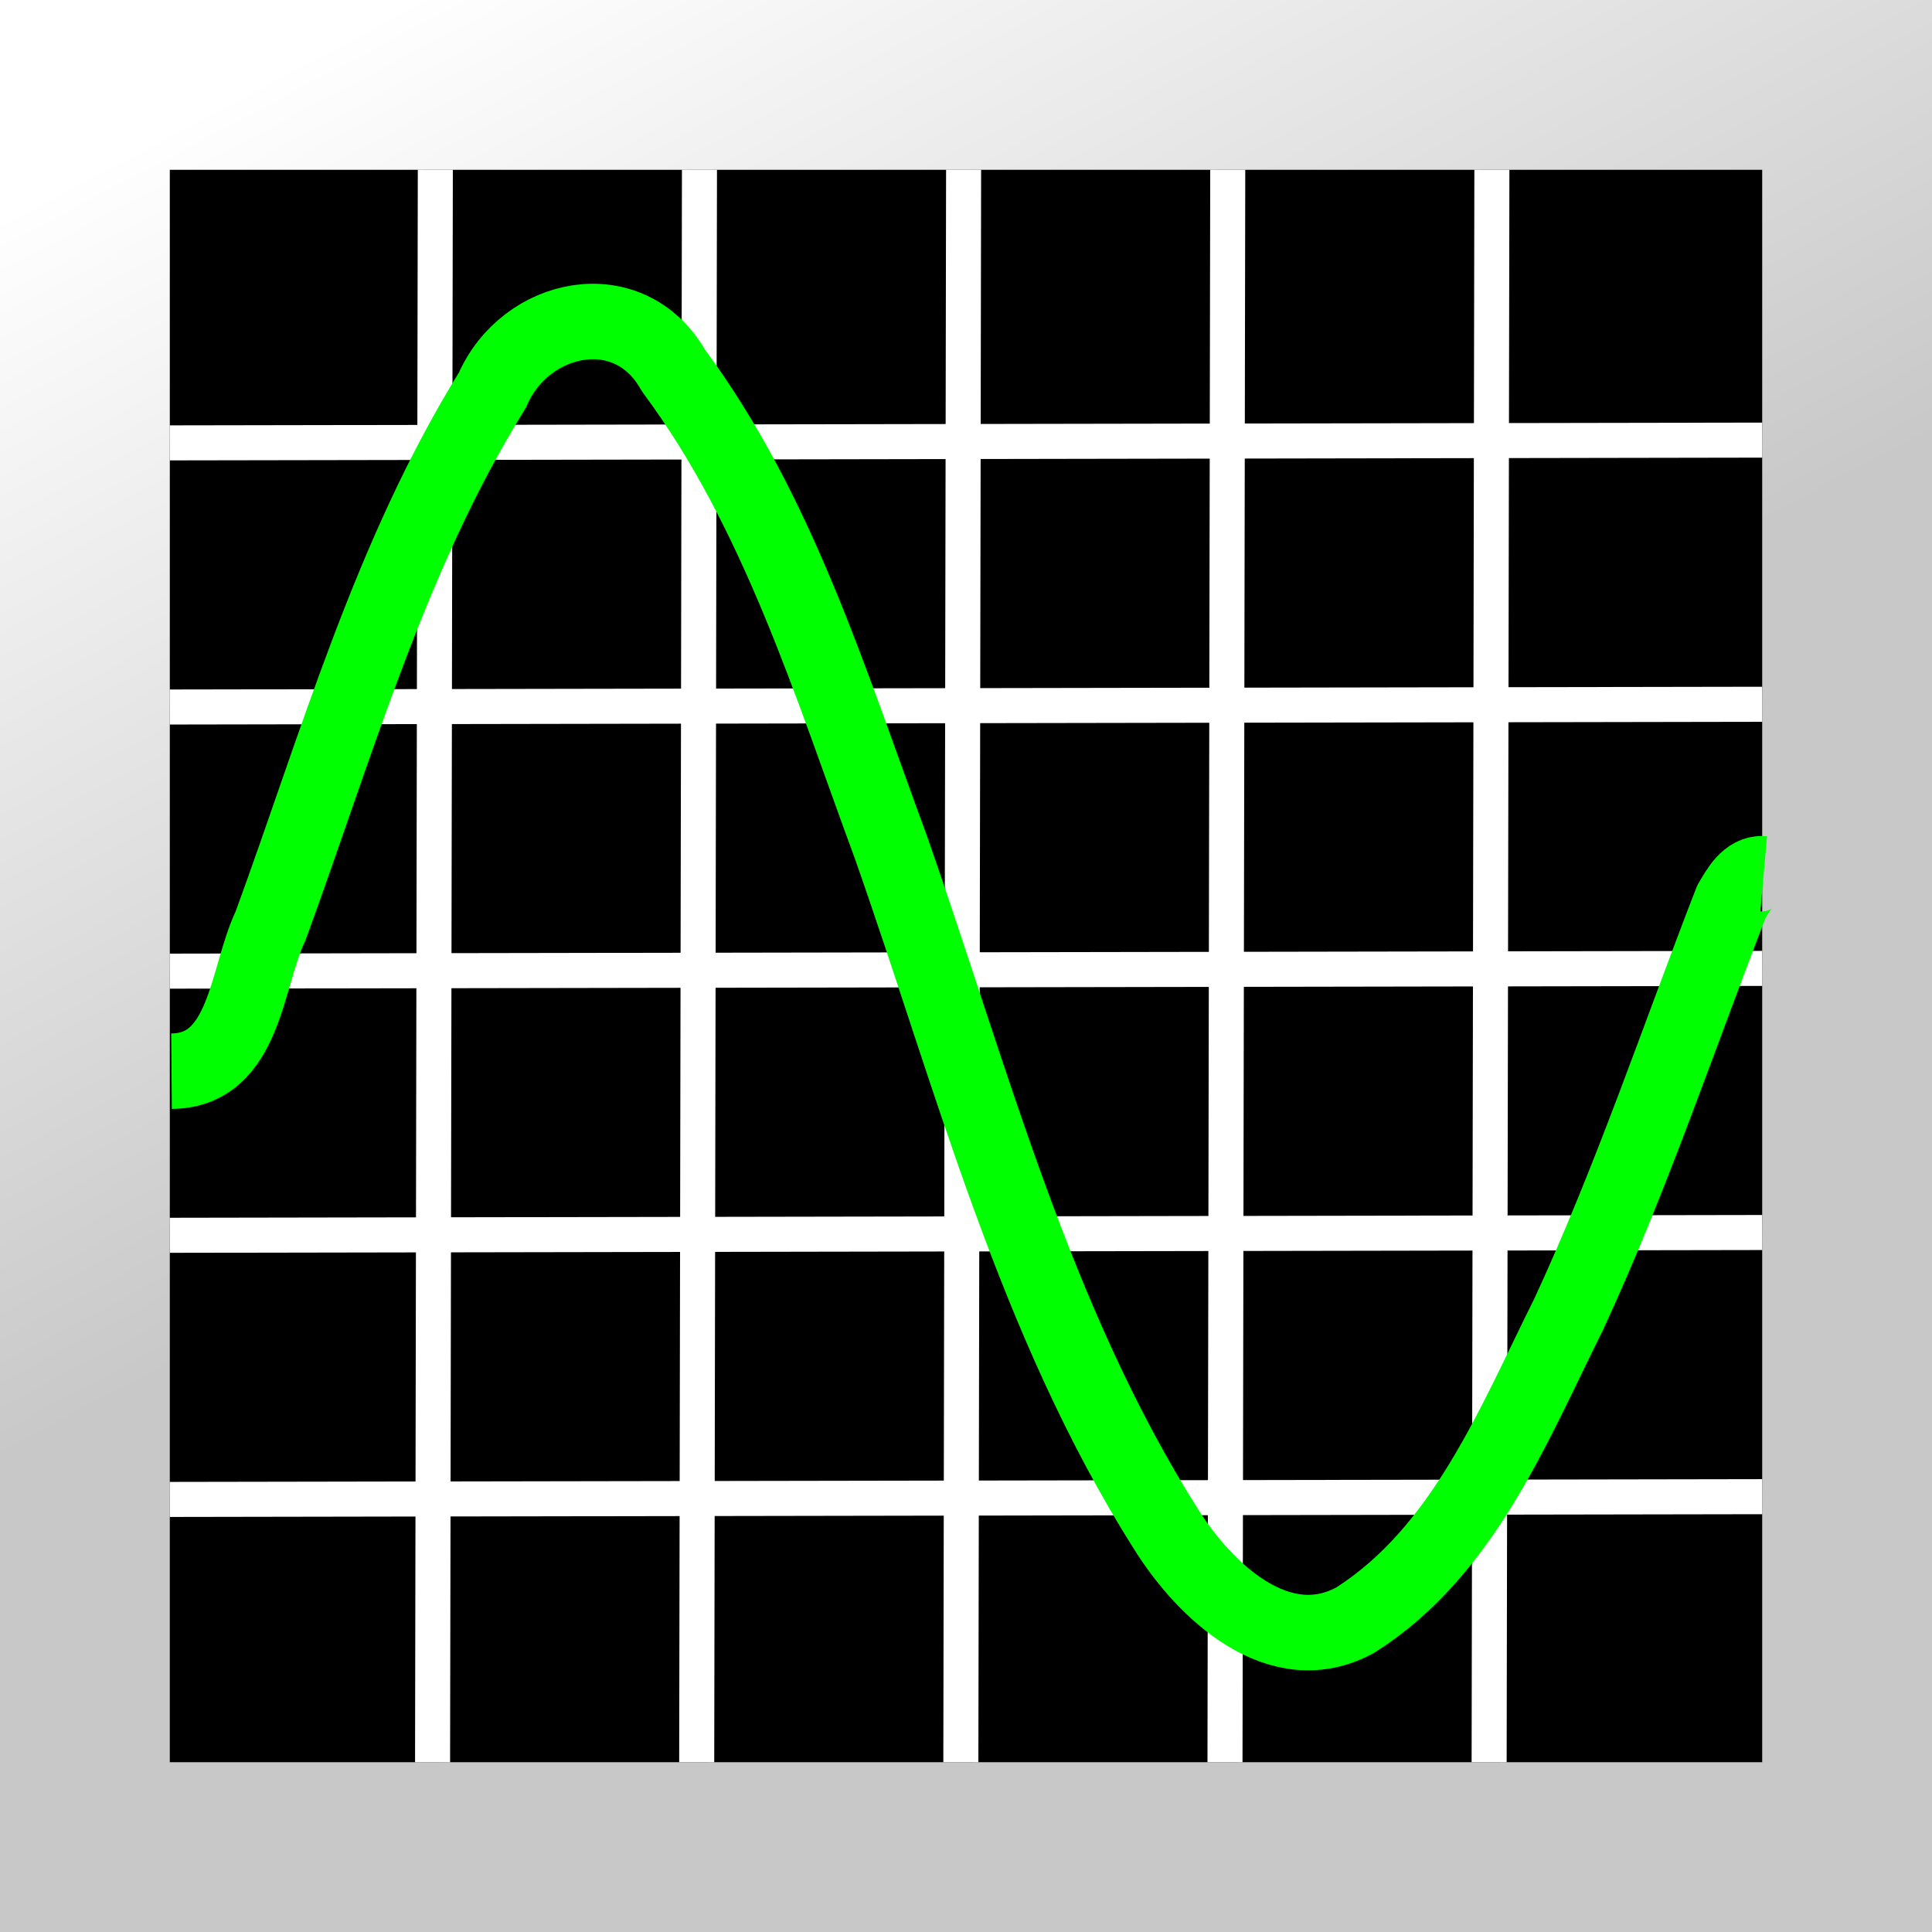 <?xml version="1.0" encoding="UTF-8" standalone="no"?>
<!-- Created with Inkscape (http://www.inkscape.org/) -->

<svg
   xmlns:dc="http://purl.org/dc/elements/1.1/"
   xmlns:cc="http://creativecommons.org/ns#"
   xmlns:rdf="http://www.w3.org/1999/02/22-rdf-syntax-ns#"
   xmlns:svg="http://www.w3.org/2000/svg"
   xmlns="http://www.w3.org/2000/svg"
   xmlns:xlink="http://www.w3.org/1999/xlink"
   xmlns:sodipodi="http://sodipodi.sourceforge.net/DTD/sodipodi-0.dtd"
   xmlns:inkscape="http://www.inkscape.org/namespaces/inkscape"
   id="svg11300"
   height="512"
   width="512"
   version="1.0"
   inkscape:version="0.48.3.1 r9886"
   sodipodi:docname="ana-scope.svg">
  <sodipodi:namedview
     pagecolor="#ffffff"
     bordercolor="#666666"
     borderopacity="1"
     objecttolerance="10"
     gridtolerance="10"
     guidetolerance="10"
     inkscape:pageopacity="0"
     inkscape:pageshadow="2"
     inkscape:window-width="1366"
     inkscape:window-height="744"
     id="namedview101"
     showgrid="false"
     inkscape:zoom="1.6489951"
     inkscape:cx="71.3834"
     inkscape:cy="248.69823"
     inkscape:window-x="0"
     inkscape:window-y="24"
     inkscape:window-maximized="1"
     inkscape:current-layer="svg11300"
     inkscape:showpageshadow="false" />
  <defs
     id="defs3">
    <linearGradient
       id="linearGradient7962">
      <stop
         id="stop7964"
         style="stop-color:#fff"
         offset="0" />
      <stop
         id="stop7966"
         style="stop-color:#fff;stop-opacity:0"
         offset="1" />
    </linearGradient>
    <linearGradient
       id="linearGradient3688">
      <stop
         id="stop3690"
         offset="0" />
      <stop
         id="stop3692"
         style="stop-opacity:0"
         offset="1" />
    </linearGradient>
    <linearGradient
       id="linearGradient3702">
      <stop
         id="stop3704"
         style="stop-opacity:0"
         offset="0" />
      <stop
         id="stop3710"
         offset=".5" />
      <stop
         id="stop3706"
         style="stop-opacity:0"
         offset="1" />
    </linearGradient>
    <linearGradient
       id="linearGradient5582"
       y2="48"
       gradientUnits="userSpaceOnUse"
       x2="45"
       gradientTransform="matrix(1.04,0,0,1.023,-7.086,-6.247)"
       y1="25"
       x1="45">
      <stop
         id="stop139214"
         style="stop-color:#a7bce2"
         offset="0" />
      <stop
         id="stop139216"
         style="stop-color:#5077b1"
         offset="1" />
    </linearGradient>
    <linearGradient
       id="linearGradient5585"
       y2="48"
       gradientUnits="userSpaceOnUse"
       x2="37"
       gradientTransform="matrix(1.038,0,0,1.06,-6.13,-7.996)"
       y1="35"
       x1="37">
      <stop
         id="stop2266"
         style="stop-color:#d7e866"
         offset="0" />
      <stop
         id="stop2268"
         style="stop-color:#8cab2a"
         offset="1" />
    </linearGradient>
    <linearGradient
       id="linearGradient5588"
       y2="48"
       gradientUnits="userSpaceOnUse"
       x2="29"
       gradientTransform="matrix(1.052,0,0,1.06,-6.502,-7.996)"
       y1="30"
       x1="29">
      <stop
         id="stop4105"
         style="stop-color:#edd563"
         offset="0" />
      <stop
         id="stop4107"
         style="stop-color:#e08223"
         offset="1" />
    </linearGradient>
    <linearGradient
       id="linearGradient5590"
       y2="48"
       gradientUnits="userSpaceOnUse"
       x2="28.111"
       gradientTransform="matrix(1.052,0,0,1.06,-6.502,-7.996)"
       y1="30"
       x1="27.945">
      <stop
         id="stop6484"
         style="stop-color:#cd8033"
         offset="0" />
      <stop
         id="stop6486"
         style="stop-color:#bb5e12"
         offset="1" />
    </linearGradient>
    <linearGradient
       id="linearGradient5614"
       y2="40.938"
       xlink:href="#linearGradient7962"
       gradientUnits="userSpaceOnUse"
       x2="29"
       gradientTransform="matrix(1,0,0,1.02,-5,-6.24)"
       y1="7.938"
       x1="29" />
    <linearGradient
       id="linearGradient5626"
       y2="34.939"
       gradientUnits="userSpaceOnUse"
       x2="48.851"
       gradientTransform="matrix(1.007,0,0,1.188,-5.208,-7.516)"
       y1="9.414"
       x1="9.414">
      <stop
         id="stop6282"
         style="stop-color:#fff"
         offset="0" />
      <stop
         id="stop6284"
         style="stop-color:#dcdcdc"
         offset="1" />
    </linearGradient>
    <linearGradient
       id="linearGradient5628"
       y2="9.414"
       gradientUnits="userSpaceOnUse"
       x2="9.414"
       gradientTransform="matrix(1.007,0,0,1.188,-5.208,-7.516)"
       y1="34.939"
       x1="48.851">
      <stop
         id="stop6290"
         style="stop-color:#969696"
         offset="0" />
      <stop
         id="stop6292"
         style="stop-color:#bebebe"
         offset="1" />
    </linearGradient>
    <radialGradient
       id="radialGradient6407"
       gradientUnits="userSpaceOnUse"
       cy="0.024"
       cx="5.085"
       gradientTransform="matrix(1,0,0,0.775,0,4.162)"
       r="20">
      <stop
         id="stop5115"
         style="stop-color:#fff"
         offset="0" />
      <stop
         id="stop5117"
         style="stop-color:#fff;stop-opacity:0"
         offset="1" />
    </radialGradient>
    <radialGradient
       id="radialGradient6409"
       xlink:href="#linearGradient7962"
       gradientUnits="userSpaceOnUse"
       cy="32.166"
       cx="22.586"
       gradientTransform="matrix(1.192,0.035,-0.088,2.967,-1.874,-70.934)"
       r="2" />
    <radialGradient
       id="radialGradient6411"
       xlink:href="#linearGradient7962"
       gradientUnits="userSpaceOnUse"
       cy="34.829"
       cx="30.851"
       gradientTransform="matrix(0.575,9.8904e-7,-4.0201e-6,2.335,13.126,-50.558)"
       r="2" />
    <radialGradient
       id="radialGradient6413"
       xlink:href="#linearGradient7962"
       gradientUnits="userSpaceOnUse"
       cy="29.631"
       cx="38.497"
       gradientTransform="matrix(1.145,-0.061,0.249,4.653,-13.619,-114.74)"
       r="2" />
    <radialGradient
       id="radialGradient6415"
       xlink:href="#linearGradient3688"
       gradientUnits="userSpaceOnUse"
       cy="43.5"
       cx="4.993"
       gradientTransform="matrix(2.207,0,0,1.6,42.315,-13.886)"
       r="2.5" />
    <radialGradient
       id="radialGradient6417"
       xlink:href="#linearGradient3688"
       gradientUnits="userSpaceOnUse"
       cy="43.5"
       cx="4.993"
       gradientTransform="matrix(2.207,0,0,1.6,-33.529,-125.31)"
       r="2.5" />
    <linearGradient
       id="linearGradient6419"
       y2="39.999"
       xlink:href="#linearGradient3702"
       gradientUnits="userSpaceOnUse"
       x2="25.058"
       gradientTransform="matrix(1.101,0,0,1.143,11.486,6)"
       y1="47.028"
       x1="25.058" />
    <radialGradient
       id="radialGradient6421"
       xlink:href="#linearGradient3688"
       gradientUnits="userSpaceOnUse"
       cy="43.5"
       cx="4.993"
       gradientTransform="matrix(2.014,0,0,1,41.931,12.214)"
       r="2.5" />
    <radialGradient
       id="radialGradient6423"
       xlink:href="#linearGradient3688"
       gradientUnits="userSpaceOnUse"
       cy="43.5"
       cx="4.993"
       gradientTransform="matrix(2.014,0,0,1,-33.914,-99.214)"
       r="2.5" />
    <linearGradient
       id="linearGradient6425"
       y2="39.999"
       xlink:href="#linearGradient3702"
       gradientUnits="userSpaceOnUse"
       x2="25.058"
       gradientTransform="matrix(1.005,0,0,0.714,13.8,24.643)"
       y1="47.028"
       x1="25.058" />
    <linearGradient
       inkscape:collect="always"
       xlink:href="#radialGradient6407"
       id="linearGradient4060"
       x1="66"
       y1="23"
       x2="265"
       y2="314"
       gradientUnits="userSpaceOnUse" />
  </defs>
  <rect
     style="fill:#c8c8c8;fill-opacity:1;stroke:none"
     id="rect4034"
     width="512"
     height="512"
     x="0"
     y="0"
     sodipodi:insensitive="true" />
  <rect
     style="fill:url(#linearGradient4060);fill-opacity:1;stroke:none"
     id="rect4034-3"
     width="512"
     height="512"
     x="0"
     y="0"
     sodipodi:insensitive="true" />
  <rect
     style="fill:#000000;fill-opacity:1;stroke:none"
     id="rect4062"
     width="422"
     height="422"
     x="45"
     y="45"
     sodipodi:insensitive="true" />
  <path
     style="fill:none;stroke:#ffffff;stroke-width:9.286;stroke-linecap:square;stroke-linejoin:miter;stroke-miterlimit:4;stroke-opacity:1;stroke-dasharray:none"
     d="m 49.643,257.357 412.714,-0.714"
     id="path4064"
     inkscape:connector-curvature="0"
     sodipodi:insensitive="true" />
  <path
     style="fill:none;stroke:#ffffff;stroke-width:9.286;stroke-linecap:square;stroke-linejoin:miter;stroke-miterlimit:4;stroke-opacity:1;stroke-dasharray:none"
     d="m 49.643,187.357 412.714,-0.714"
     id="path4064-8"
     inkscape:connector-curvature="0"
     sodipodi:insensitive="true" />
  <path
     style="fill:none;stroke:#ffffff;stroke-width:9.286;stroke-linecap:square;stroke-linejoin:miter;stroke-miterlimit:4;stroke-opacity:1;stroke-dasharray:none"
     d="m 49.643,117.357 412.714,-0.714"
     id="path4064-0"
     inkscape:connector-curvature="0"
     sodipodi:insensitive="true" />
  <path
     style="fill:none;stroke:#ffffff;stroke-width:9.286;stroke-linecap:square;stroke-linejoin:miter;stroke-miterlimit:4;stroke-opacity:1;stroke-dasharray:none"
     d="m 49.643,327.357 412.714,-0.72"
     id="path4064-7"
     inkscape:connector-curvature="0"
     sodipodi:insensitive="true" />
  <path
     style="fill:none;stroke:#ffffff;stroke-width:9.286;stroke-linecap:square;stroke-linejoin:miter;stroke-miterlimit:4;stroke-opacity:1;stroke-dasharray:none"
     d="m 49.643,397.357 412.714,-0.714"
     id="path4064-9"
     inkscape:connector-curvature="0"
     sodipodi:insensitive="true" />
  <path
     style="fill:none;stroke:#ffffff;stroke-width:9.286;stroke-linecap:square;stroke-linejoin:miter;stroke-miterlimit:4;stroke-opacity:1;stroke-dasharray:none"
     d="M 254.643,462.357 255.357,49.643"
     id="path4064-5"
     inkscape:connector-curvature="0"
     sodipodi:insensitive="true" />
  <path
     style="fill:none;stroke:#ffffff;stroke-width:9.286;stroke-linecap:square;stroke-linejoin:miter;stroke-miterlimit:4;stroke-opacity:1;stroke-dasharray:none"
     d="M 184.643,462.357 185.357,49.643"
     id="path4064-5-9"
     inkscape:connector-curvature="0"
     sodipodi:insensitive="true" />
  <path
     style="fill:none;stroke:#ffffff;stroke-width:9.286;stroke-linecap:square;stroke-linejoin:miter;stroke-miterlimit:4;stroke-opacity:1;stroke-dasharray:none"
     d="M 114.643,462.357 115.357,49.643"
     id="path4064-5-9-7"
     inkscape:connector-curvature="0"
     sodipodi:insensitive="true" />
  <path
     style="fill:none;stroke:#ffffff;stroke-width:9.286;stroke-linecap:square;stroke-linejoin:miter;stroke-miterlimit:4;stroke-opacity:1;stroke-dasharray:none"
     d="M 324.643,462.357 325.357,49.643"
     id="path4064-5-9-9"
     inkscape:connector-curvature="0"
     sodipodi:insensitive="true" />
  <path
     style="fill:none;stroke:#ffffff;stroke-width:9.286;stroke-linecap:square;stroke-linejoin:miter;stroke-miterlimit:4;stroke-opacity:1;stroke-dasharray:none"
     d="M 394.643,462.357 395.357,49.643"
     id="path4064-5-9-4"
     inkscape:connector-curvature="0"
     sodipodi:insensitive="true" />
  <path
     style="fill:none;stroke:#00ff00;stroke-width:20;stroke-linecap:butt;stroke-linejoin:round;stroke-miterlimit:4;stroke-opacity:1;stroke-dasharray:none"
     d="m 45.454,283.873 c 19.668,-0.163 19.724,-24.949 26.245,-38.511 17.588,-48.029 31.672,-98.22 58.798,-141.99 8.697,-20.056 36.29,-25.952 48.003,-5.136 27.791,37.416 41.547,82.878 57.537,126.122 21.557,61.323 38.005,125.698 73.116,181.112 10.174,16.144 29.877,34.976 50.103,23.819 28.639,-18.258 41.856,-51.757 56.438,-80.957 16.491,-35.59 28.96,-72.856 43.129,-109.349 1.839,-3.086 4.316,-7.8 8.582,-7.425"
     id="path4162"
     inkscape:connector-curvature="0"
     sodipodi:insensitive="true" />
</svg>
